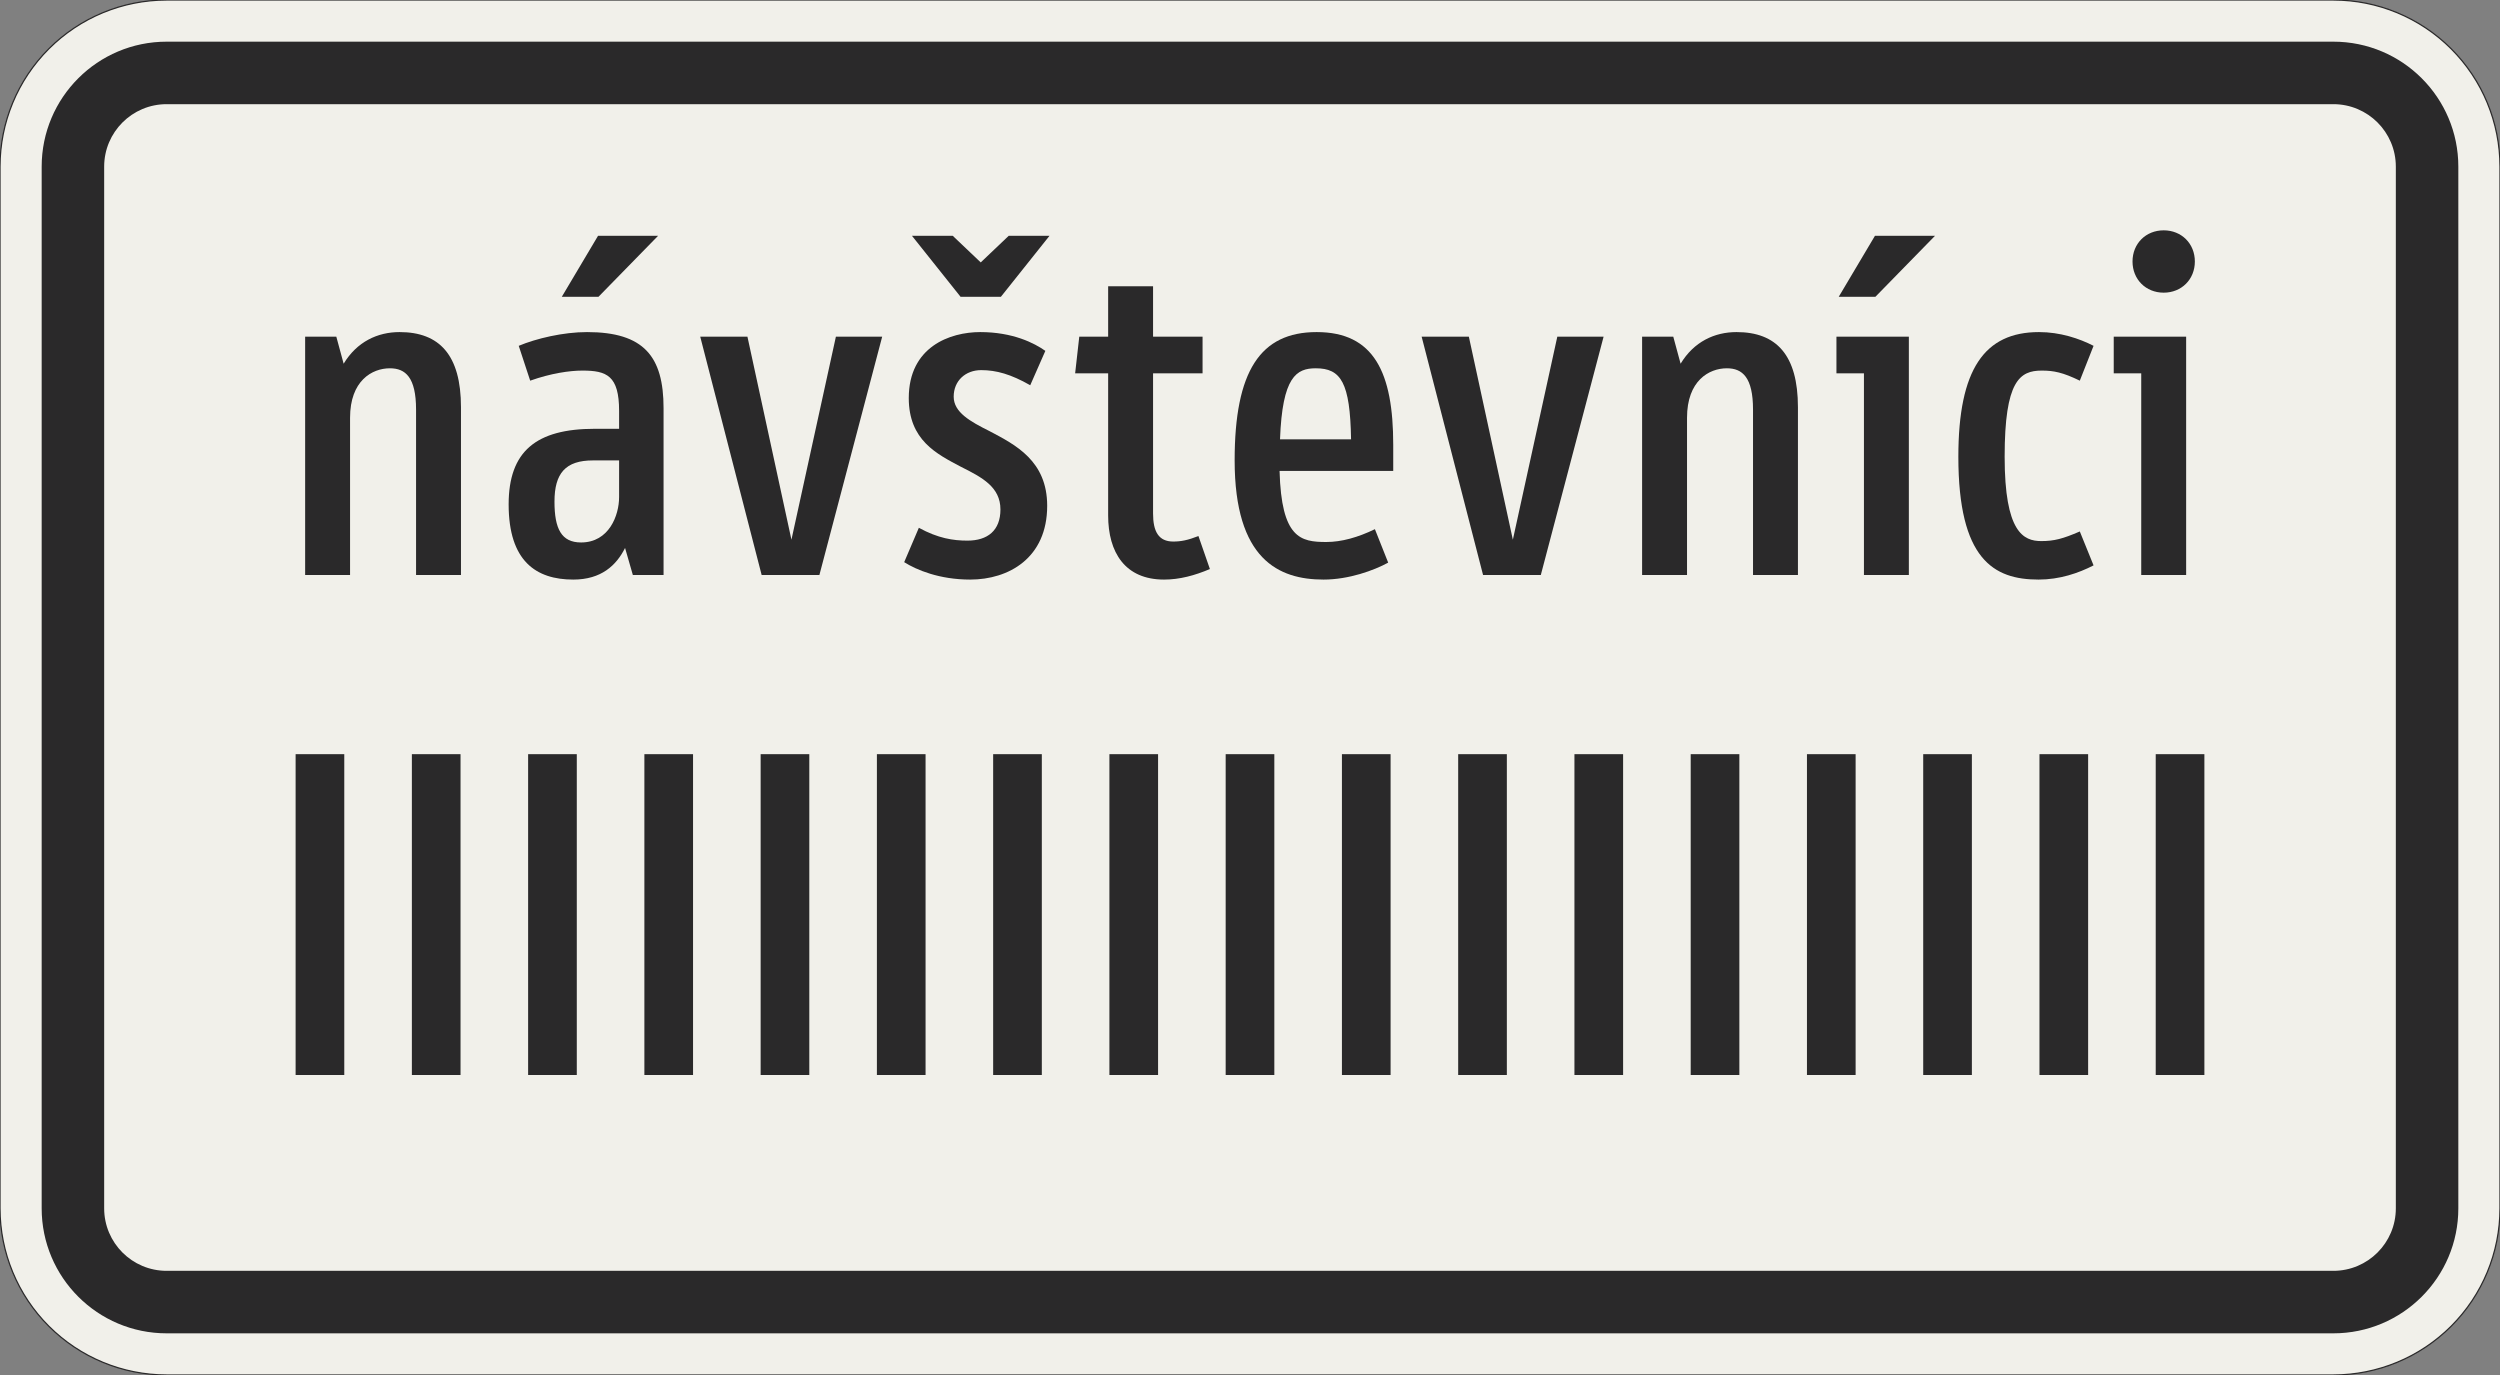<?xml version="1.0" encoding="UTF-8"?>
<svg xmlns="http://www.w3.org/2000/svg" xmlns:xlink="http://www.w3.org/1999/xlink" width="600mm" height="330mm" viewBox="0 0 6000 3300" version="1.1">
<rect x="0" y="0" width="6000" height="3300" fill="#808080" stroke="none"/>
<defs>
<g>
<symbol overflow="visible" id="glyph0-0">
<path style="stroke:none;" d="M 72.594 0 L 442.203 0 L 442.203 -770 L 72.594 -770 Z M 168.297 -95.703 L 168.297 -674.297 L 346.5 -674.297 L 346.5 -95.703 Z M 168.297 -95.703 "/>
</symbol>
<symbol overflow="visible" id="glyph0-1">
<path style="stroke:none;" d="M 446.594 0 L 446.594 -402.594 C 446.594 -528 394.906 -583 299.203 -583 C 246.406 -583 196.906 -559.906 165 -507.094 L 147.406 -572 L 72.594 -572 L 72.594 0 L 180.406 0 L 180.406 -377.297 C 180.406 -466.406 233.203 -496.094 276.094 -496.094 C 313.5 -496.094 338.797 -474.094 338.797 -397.094 L 338.797 0 Z M 446.594 0 "/>
</symbol>
<symbol overflow="visible" id="glyph0-2">
<path style="stroke:none;" d="M 223.297 -490.594 C 281.594 -490.594 311.297 -478.5 311.297 -393.797 L 311.297 -350.906 L 253 -350.906 C 112.203 -350.906 46.203 -297 46.203 -169.406 C 46.203 -33 112.203 11 201.297 11 C 268.406 11 304.703 -23.094 325.594 -64.906 L 344.297 0 L 418 0 L 418 -400.406 C 418 -524.703 370.703 -583 234.297 -583 C 177.094 -583 112.203 -567.594 70.406 -550 L 97.906 -466.406 C 147.406 -484 192.5 -490.594 223.297 -490.594 Z M 311.297 -187 C 311.297 -143 287.094 -78.094 220 -78.094 C 172.703 -78.094 156.203 -111.094 156.203 -176 C 156.203 -244.203 182.594 -275 248.594 -275 L 311.297 -275 Z M 261.797 -667.703 L 404.797 -814 L 260.703 -814 L 173.797 -667.703 Z M 261.797 -667.703 "/>
</symbol>
<symbol overflow="visible" id="glyph0-3">
<path style="stroke:none;" d="M 456.5 -572 L 345.406 -572 L 238.703 -84.703 L 133.094 -572 L 19.797 -572 L 167.203 0 L 305.797 0 Z M 456.5 -572 "/>
</symbol>
<symbol overflow="visible" id="glyph0-4">
<path style="stroke:none;" d="M 191.406 11 C 283.797 11 376.203 -40.703 376.203 -166.094 C 376.203 -273.906 300.297 -312.406 237.594 -345.406 C 191.406 -368.5 151.797 -390.5 151.797 -427.906 C 151.797 -466.406 180.406 -491.703 217.797 -491.703 C 254.094 -491.703 289.297 -481.797 335.5 -455.406 L 371.797 -537.906 C 345.406 -556.594 293.703 -583 215.594 -583 C 143 -583 44 -547.797 44 -424.594 C 44 -323.406 111.094 -290.406 169.406 -259.594 C 220 -234.297 264 -211.203 264 -157.297 C 264 -106.703 233.203 -82.5 184.797 -82.5 C 150.703 -82.5 114.406 -88 68.203 -113.297 L 33 -30.797 C 62.703 -12.094 117.703 11 191.406 11 Z M 265.094 -667.703 L 381.703 -814 L 283.797 -814 L 216.703 -750.203 L 149.594 -814 L 51.703 -814 L 168.297 -667.703 Z M 265.094 -667.703 "/>
</symbol>
<symbol overflow="visible" id="glyph0-5">
<path style="stroke:none;" d="M 104.5 -143 C 104.5 -53.906 145.203 11 238.703 11 C 276.094 11 312.406 1.094 348.703 -14.297 L 321.203 -93.5 C 295.906 -83.594 279.406 -80.297 260.703 -80.297 C 225.5 -80.297 212.297 -104.5 212.297 -147.406 L 212.297 -484 L 331.094 -484 L 331.094 -572 L 212.297 -572 L 212.297 -693 L 104.5 -693 L 104.5 -572 L 35.203 -572 L 25.297 -484 L 104.5 -484 Z M 104.5 -143 "/>
</symbol>
<symbol overflow="visible" id="glyph0-6">
<path style="stroke:none;" d="M 431.203 -249.703 L 431.203 -312.406 C 431.203 -486.203 385 -583 247.5 -583 C 112.203 -583 50.594 -489.5 50.594 -275 C 50.594 -37.406 156.203 11 264 11 C 324.5 11 385 -11 419.094 -29.703 L 387.203 -110 C 346.5 -90.203 306.906 -79.203 270.594 -79.203 C 209 -79.203 162.797 -88 158.406 -249.703 Z M 245.297 -496.094 C 305.797 -496.094 327.797 -462 330 -325.594 L 159.5 -325.594 C 165 -476.297 199.094 -496.094 245.297 -496.094 Z M 245.297 -496.094 "/>
</symbol>
<symbol overflow="visible" id="glyph0-7">
<path style="stroke:none;" d="M 24.203 -572 L 24.203 -484 L 90.203 -484 L 90.203 0 L 198 0 L 198 -572 Z M 117.703 -667.703 L 260.703 -814 L 116.594 -814 L 29.703 -667.703 Z M 117.703 -667.703 "/>
</symbol>
<symbol overflow="visible" id="glyph0-8">
<path style="stroke:none;" d="M 249.703 -81.406 C 206.797 -81.406 161.703 -102.297 161.703 -283.797 C 161.703 -466.406 198 -490.594 250.797 -490.594 C 279.406 -490.594 301.406 -486.203 342.094 -466.406 L 375.094 -550 C 341 -567.594 294.797 -583 244.203 -583 C 113.297 -583 50.594 -493.906 50.594 -283.797 C 50.594 -37.406 135.297 11 243.094 11 C 293.703 11 338.797 -4.406 375.094 -23.094 L 342.094 -104.5 C 301.406 -86.906 280.5 -81.406 249.703 -81.406 Z M 249.703 -81.406 "/>
</symbol>
<symbol overflow="visible" id="glyph0-9">
<path style="stroke:none;" d="M 24.203 -572 L 24.203 -484 L 90.203 -484 L 90.203 0 L 198 0 L 198 -572 Z M 69.297 -752.406 C 69.297 -709.5 101.203 -677.594 144.094 -677.594 C 187 -677.594 218.906 -709.5 218.906 -752.406 C 218.906 -795.297 187 -827.203 144.094 -827.203 C 101.203 -827.203 69.297 -795.297 69.297 -752.406 Z M 69.297 -752.406 "/>
</symbol>
<symbol overflow="visible" id="glyph1-0">
<path style="stroke:none;" d="M 240.078 -126.531 L 240.078 -198.984 L 300.641 -198.984 L 300.641 -126.531 Z M 243.328 -253.062 L 241.156 -271.438 C 241.156 -311.812 245.844 -341.016 255.219 -359.047 C 260.27 -368.41 266.758 -378.32 274.688 -388.781 C 282.613 -399.238 292.707 -410.594 304.969 -422.844 C 328.039 -444.477 342.82 -461.602 349.312 -474.219 C 355.801 -486.832 359.047 -499.629 359.047 -512.609 C 359.047 -538.566 350.93 -560.375 334.703 -578.031 C 318.484 -595.695 299.203 -604.531 276.859 -604.531 C 254.504 -604.531 235.211 -596.598 218.984 -580.734 C 202.766 -564.879 192.492 -538.566 188.172 -501.797 L 134.094 -510.453 C 139.145 -562.359 155.008 -600.023 181.688 -623.453 C 208.363 -646.891 241.164 -658.609 280.094 -658.609 C 319.031 -658.609 351.113 -645.812 376.344 -620.219 C 401.582 -594.625 414.203 -560.195 414.203 -516.938 C 414.203 -493.863 409.691 -472.773 400.672 -453.672 C 391.66 -434.566 373.457 -412.395 346.062 -387.156 C 319.383 -363.363 303.883 -344.617 299.562 -330.922 C 295.238 -316.504 293.078 -290.551 293.078 -253.062 Z M 499.625 -54.078 L 499.625 -721.328 L 54.078 -721.328 L 54.078 -54.078 Z M 553.703 -776.484 L 553.703 0 L 0 0 L 0 -776.484 Z M 553.703 -776.484 "/>
</symbol>
<symbol overflow="visible" id="glyph1-1">
<path style="stroke:none;" d="M 81.109 -770 L 197.906 -770 L 197.906 0 L 81.109 0 Z M 81.109 -770 "/>
</symbol>
</g>
</defs>
<g id="surface1091">
<path style="fill-rule:evenodd;fill:rgb(94.51%,94.118%,91.765%);fill-opacity:1;stroke-width:0.3;stroke-linecap:butt;stroke-linejoin:miter;stroke:rgb(16.471%,16.078%,16.471%);stroke-opacity:1;stroke-miterlimit:3;" d="M -260 -165 C -270.609 -165 -280.783 -160.786 -288.284 -153.284 C -295.786 -145.783 -300 -135.609 -300 -125 L -300 125 C -300 135.609 -295.786 145.783 -288.284 153.284 C -280.783 160.786 -270.609 165 -260 165 L 260 165 C 270.609 165 280.783 160.786 288.284 153.284 C 295.786 145.783 300 135.609 300 125 L 300 -125 C 300 -135.609 295.786 -145.783 288.284 -153.284 C 280.783 -160.786 270.609 -165 260 -165 L -260 -165 " transform="matrix(10,0,0,-10,3000,1650)"/>
<path style=" stroke:none;fill-rule:evenodd;fill:rgb(16.471%,16.078%,16.471%);fill-opacity:1;" d="M 400 3200 C 234.316 3200 100 3065.684 100 2900 L 100 400 C 100 234.316 234.316 100 400 100 L 5600 100 C 5765.684 100 5900 234.316 5900 400 L 5900 2900 C 5900 3065.684 5765.684 3200 5600 3200 L 400 3200 M 400 3050 C 317.156 3050 250 2982.844 250 2900 L 250 400 C 250 317.156 317.156 250 400 250 L 5600 250 C 5682.844 250 5750 317.156 5750 400 L 5750 2900 C 5750 2982.844 5682.844 3050 5600 3050 L 400 3050 "/>
<g style="fill:rgb(16.471%,16.078%,16.471%);fill-opacity:1;">
  <use xlink:href="#glyph0-1" x="659.75" y="1380"/>
  <use xlink:href="#glyph0-2" x="1174.55" y="1380"/>
  <use xlink:href="#glyph0-3" x="1660.75" y="1380"/>
  <use xlink:href="#glyph0-4" x="2137.05" y="1380"/>
  <use xlink:href="#glyph0-5" x="2555.05" y="1380"/>
  <use xlink:href="#glyph0-6" x="2912.55" y="1380"/>
  <use xlink:href="#glyph0-3" x="3392.15" y="1380"/>
  <use xlink:href="#glyph0-1" x="3868.45" y="1380"/>
  <use xlink:href="#glyph0-7" x="4383.25" y="1380"/>
  <use xlink:href="#glyph0-8" x="4649.45" y="1380"/>
  <use xlink:href="#glyph0-9" x="5048.75" y="1380"/>
</g>
<g style="fill:rgb(16.471%,16.078%,16.471%);fill-opacity:1;">
  <use xlink:href="#glyph1-1" x="628.355" y="2580"/>
  <use xlink:href="#glyph1-1" x="907.372" y="2580"/>
  <use xlink:href="#glyph1-1" x="1186.389" y="2580"/>
  <use xlink:href="#glyph1-1" x="1465.406" y="2580"/>
  <use xlink:href="#glyph1-1" x="1744.423" y="2580"/>
  <use xlink:href="#glyph1-1" x="2023.44" y="2580"/>
  <use xlink:href="#glyph1-1" x="2302.457" y="2580"/>
  <use xlink:href="#glyph1-1" x="2581.473" y="2580"/>
  <use xlink:href="#glyph1-1" x="2860.49" y="2580"/>
  <use xlink:href="#glyph1-1" x="3139.507" y="2580"/>
  <use xlink:href="#glyph1-1" x="3418.524" y="2580"/>
  <use xlink:href="#glyph1-1" x="3697.541" y="2580"/>
  <use xlink:href="#glyph1-1" x="3976.558" y="2580"/>
  <use xlink:href="#glyph1-1" x="4255.575" y="2580"/>
  <use xlink:href="#glyph1-1" x="4534.591" y="2580"/>
  <use xlink:href="#glyph1-1" x="4813.608" y="2580"/>
  <use xlink:href="#glyph1-1" x="5092.625" y="2580"/>
</g>
</g>
</svg>
